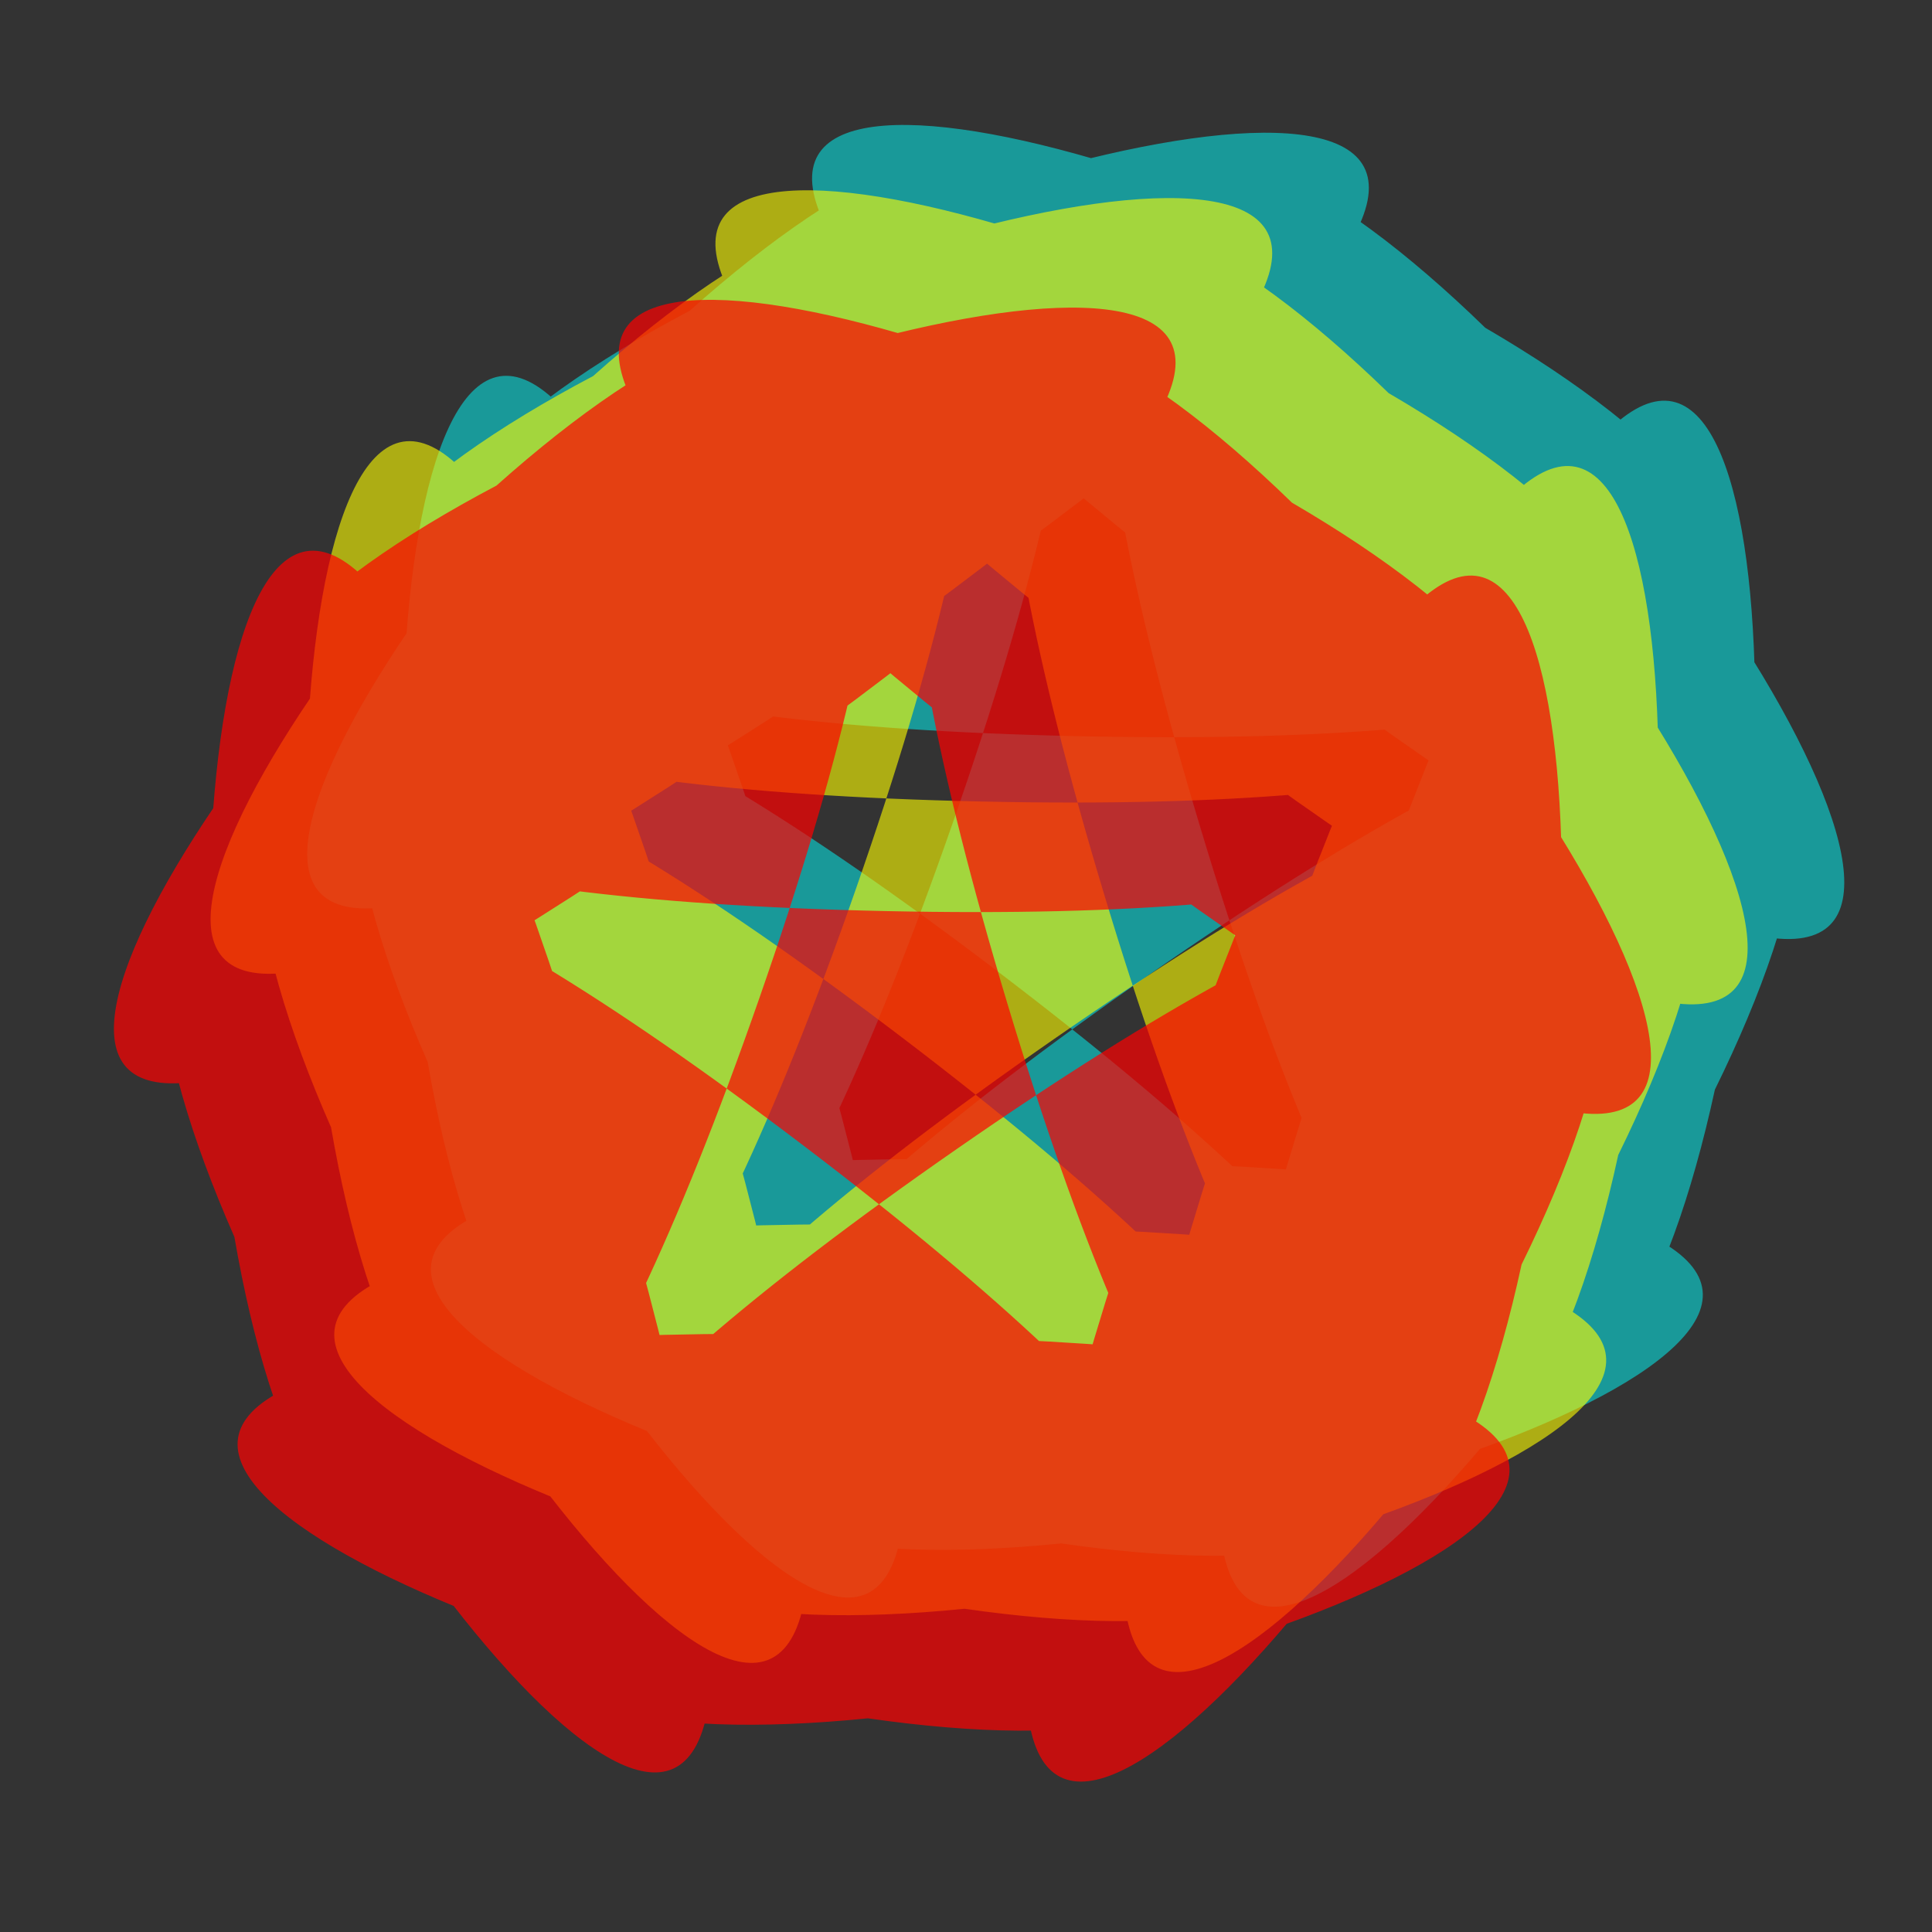 <?xml version="1.0" encoding="UTF-8" standalone="no"?>
<!-- Created with Inkscape (http://www.inkscape.org/) -->

<svg
   xmlns:dc="http://purl.org/dc/elements/1.1/"
   xmlns:cc="http://creativecommons.org/ns#"
   xmlns:rdf="http://www.w3.org/1999/02/22-rdf-syntax-ns#"
   xmlns:svg="http://www.w3.org/2000/svg"
   xmlns="http://www.w3.org/2000/svg"
   xmlns:sodipodi="http://sodipodi.sourceforge.net/DTD/sodipodi-0.dtd"
   xmlns:inkscape="http://www.inkscape.org/namespaces/inkscape"
   width="1000"
   height="1000"
   viewBox="0 0 1000 1000"
   id="svg3360"
   version="1.1"
   inkscape:version="0.91 r13725"
   sodipodi:docname="multistar-raw.svg">
  <rect x="0" y="0" width="1000" height="1000" fill="#333333" stroke="none"/>
  <defs
     id="defs3362" />
  <sodipodi:namedview
     id="base"
     pagecolor="#ffffff"
     bordercolor="#666666"
     borderopacity="1.0"
     inkscape:pageopacity="0.0"
     inkscape:pageshadow="2"
     inkscape:zoom="0.41328458"
     inkscape:cx="312.11737"
     inkscape:cy="685.28034"
     inkscape:document-units="px"
     inkscape:current-layer="layer1"
     showgrid="false"
     units="px"
     inkscape:window-width="1280"
     inkscape:window-height="1024"
     inkscape:window-x="0"
     inkscape:window-y="0"
     inkscape:window-maximized="1" />
  <g
     inkscape:label="Calque 1"
     inkscape:groupmode="layer"
     id="layer1"
     transform="translate(0,-52.362)">
    <path
       sodipodi:type="star"
       style="opacity:0.5;fill:#00ffff;stroke:none"
       id="path4210"
       sodipodi:sides="5"
       sodipodi:cx="556.81855"
       sodipodi:cy="500.98052"
       sodipodi:r1="151.901"
       sodipodi:r2="67.586372"
       sodipodi:arg1="0.33563855"
       sodipodi:arg2="0.96395708"
       inkscape:flatsided="false"
       inkscape:rounded="9.94"
       inkscape:randomized="0"
       d="m 700.244,551.012 c -343.85,985.702 752.679,-589.853 -104.882,5.487 -857.562,595.34 1001.909,118.769 -41.805,96.347 -1043.714,-22.422 793.574,533.566 -37.629,-98.053 -831.203,-631.619 196.651,989.573 -104.55,-9.986 -301.201,-999.56 -262.223,919.615 81.626,-66.087 343.85,-985.702 -880.372,492.822 -22.81,-102.519 857.562,-595.34 -955.637,34.787 88.077,57.209 1043.714,22.422 -740.751,-684.993 90.452,-53.374 831.203,631.619 -328.393,-898.115 -27.192,101.445 301.201,999.56 422.562,-916.171 78.713,69.532 z"
       inkscape:transform-center-x="0.016325271"
       inkscape:transform-center-y="-0.46374963" />
    <path
       sodipodi:type="star"
       style="opacity:0.6;fill:#ffff00;stroke:none"
       id="path4210-3"
       sodipodi:sides="5"
       sodipodi:cx="506.80283"
       sodipodi:cy="534.79894"
       sodipodi:r1="151.901"
       sodipodi:r2="67.586372"
       sodipodi:arg1="0.33563855"
       sodipodi:arg2="0.96395708"
       inkscape:flatsided="false"
       inkscape:rounded="9.94"
       inkscape:randomized="0"
       d="M 650.228,584.831 C 306.378,1570.533 1402.907,-5.022 545.346,590.318 -312.216,1185.658 1547.255,709.087 503.54,686.665 -540.174,664.243 1297.115,1220.231 465.911,588.612 -365.292,-43.008 662.563,1578.185 361.362,578.625 60.16,-420.934 99.138,1498.24 442.988,512.538 786.837,-473.165 -437.384,1005.359 420.178,410.019 c 857.562,-595.34 -955.637,34.787 88.077,57.209 1043.714,22.422 -740.751,-684.993 90.452,-53.374 831.203,631.619 -328.393,-898.115 -27.192,101.445 301.201,999.56 422.562,-916.171 78.713,69.532 z"
       inkscape:transform-center-x="0.016303834"
       inkscape:transform-center-y="-0.46377274" />
    <path
       sodipodi:type="star"
       style="opacity:0.7;fill:#ff0000;stroke:none"
       id="path4210-3-6"
       sodipodi:sides="5"
       sodipodi:cx="456.77076"
       sodipodi:cy="591.50182"
       sodipodi:r1="151.901"
       sodipodi:r2="67.586372"
       sodipodi:arg1="0.33563855"
       sodipodi:arg2="0.96395708"
       inkscape:flatsided="false"
       inkscape:rounded="9.94"
       inkscape:randomized="0"
       d="M 600.196,641.534 C 256.346,1627.236 1352.875,51.681 495.313,647.021 -362.248,1242.361 1497.222,765.789 453.508,743.368 -590.206,720.946 1247.083,1276.934 415.879,645.315 -415.324,13.695 612.531,1634.888 311.329,635.328 10.128,-364.232 49.106,1554.943 392.956,569.241 736.805,-416.462 -487.416,1062.062 370.146,466.722 c 857.562,-595.34 -955.637,34.787 88.077,57.209 1043.714,22.422 -740.751,-684.993 90.452,-53.374 831.203,631.619 -328.393,-898.115 -27.192,101.445 301.201,999.56 422.562,-916.171 78.713,69.532 z"
       inkscape:transform-center-x="0.016286201"
       inkscape:transform-center-y="-0.46373114" />
  </g>
</svg>
